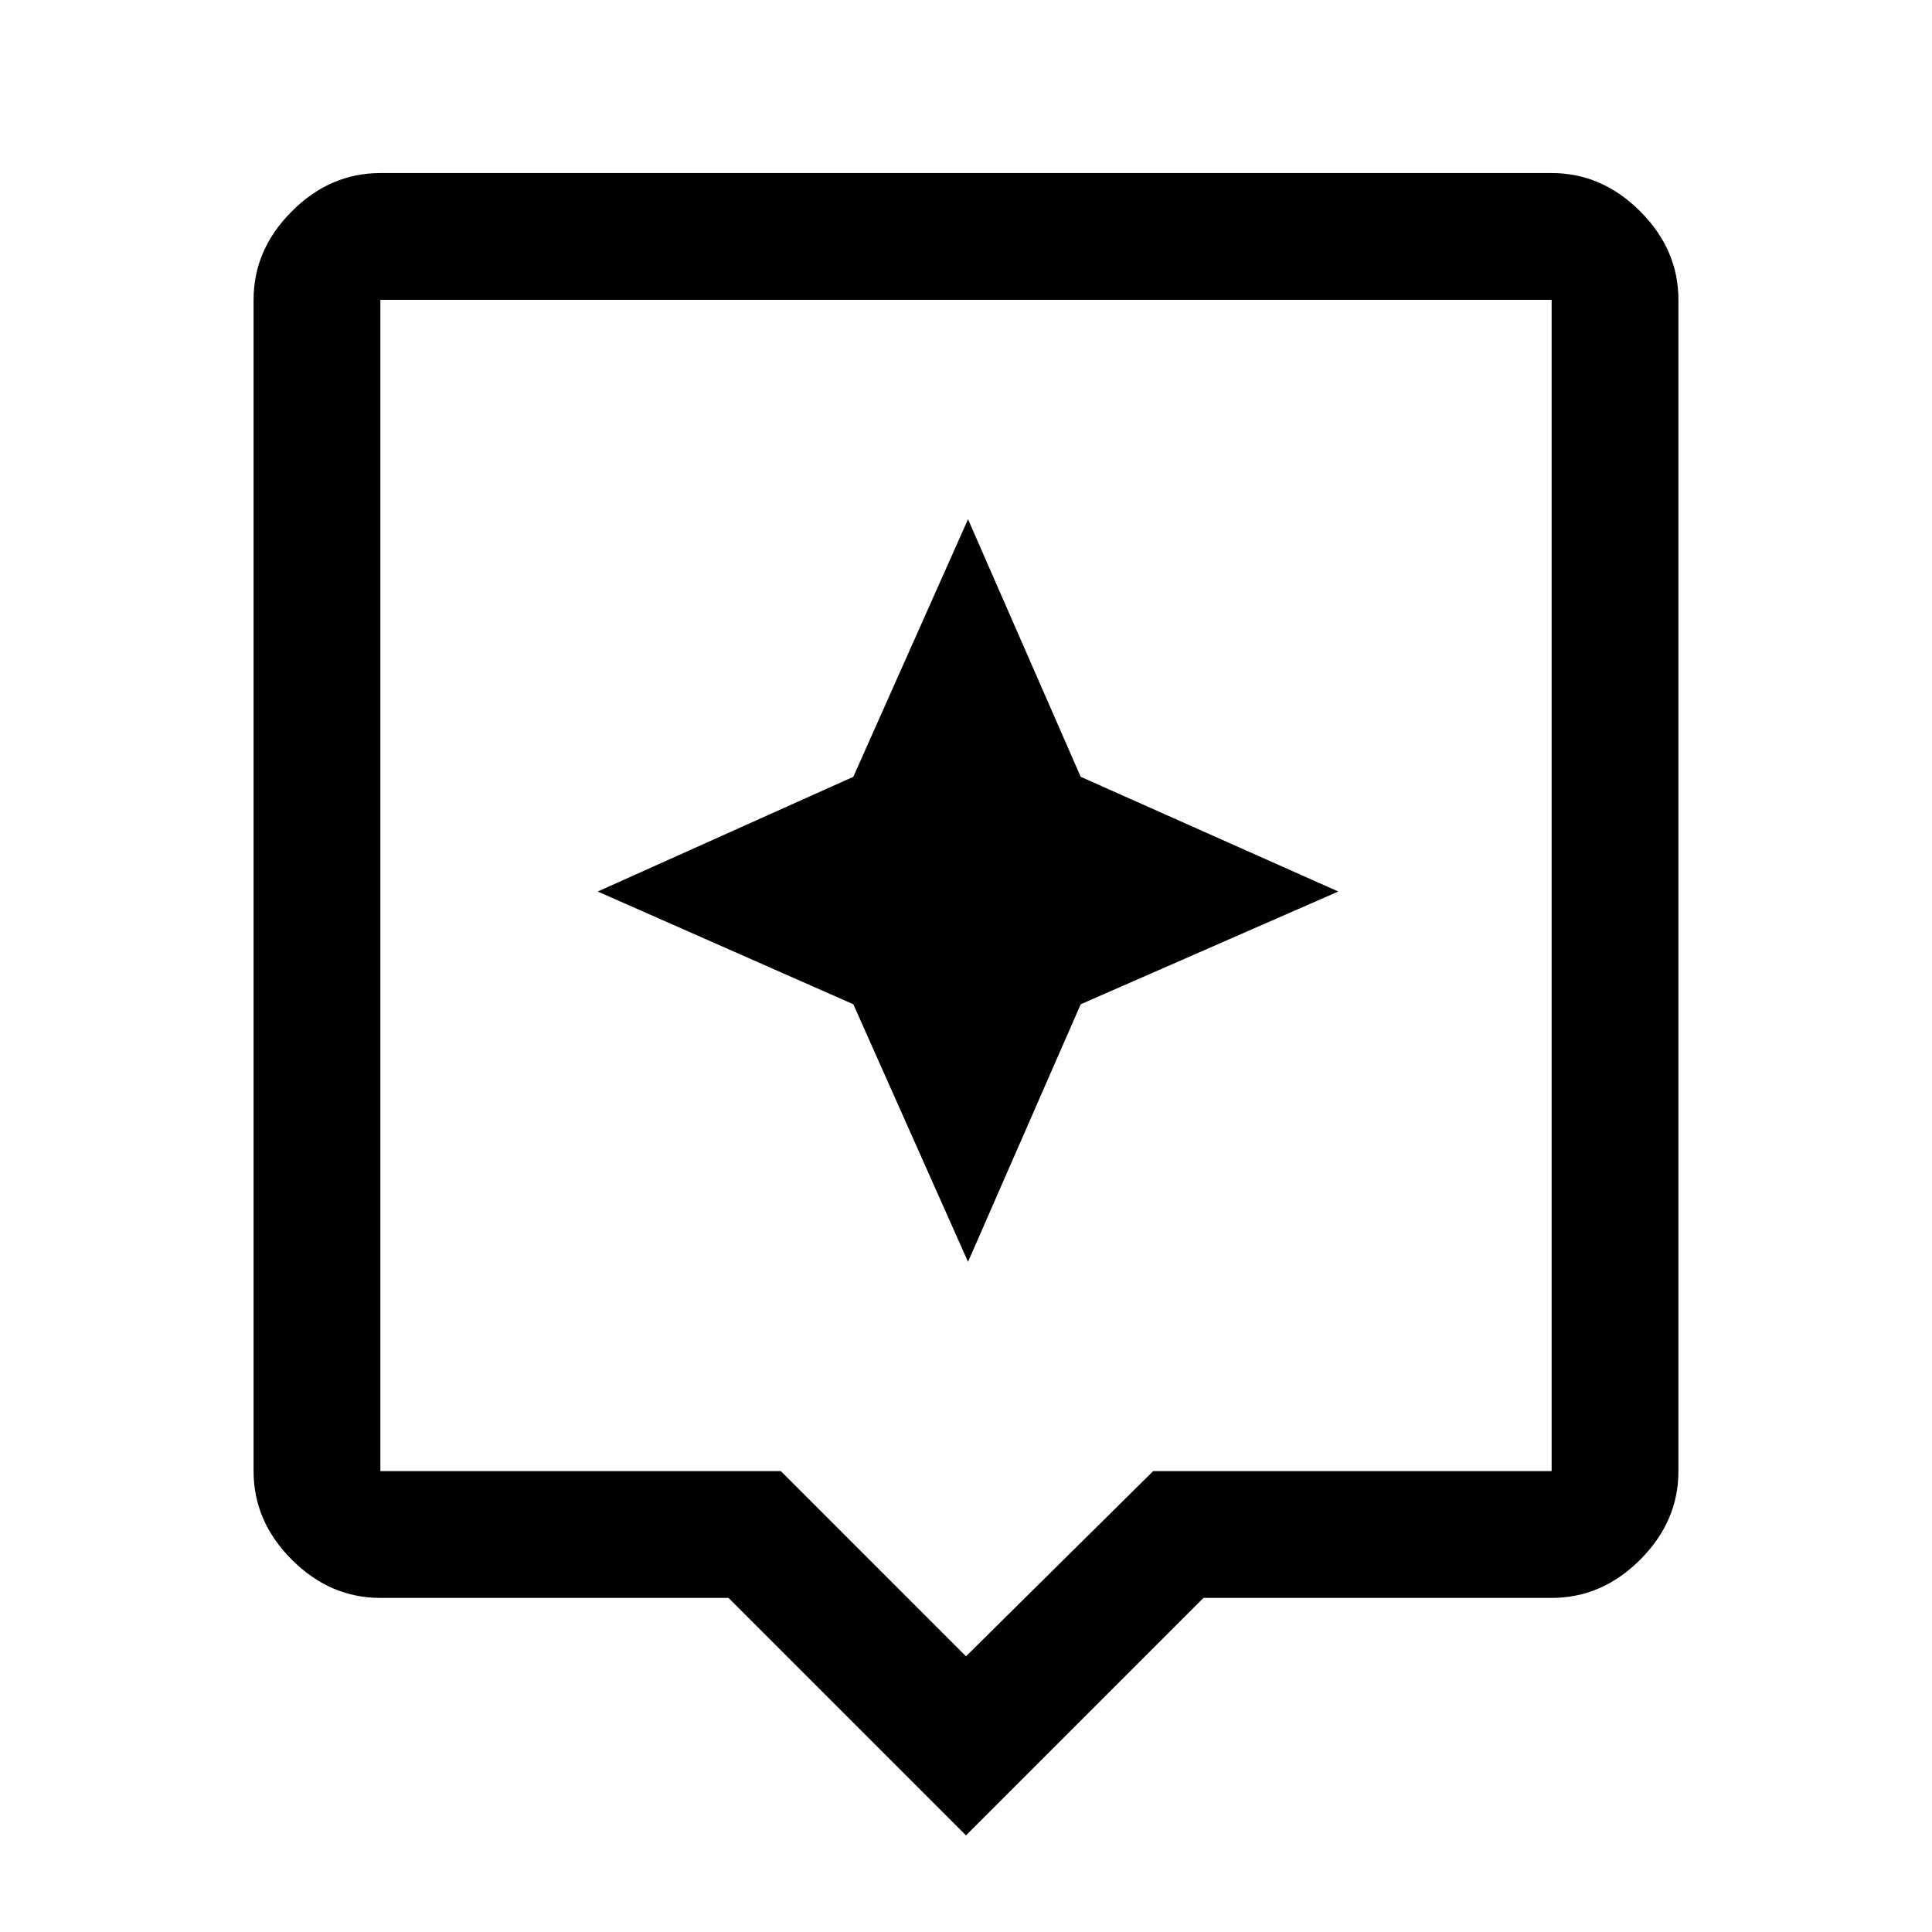<svg xmlns="http://www.w3.org/2000/svg" height="40" width="40"><path d="M20 38 15.083 33.083H7.875Q6.833 33.083 6.042 32.292Q5.25 31.5 5.25 30.458V6.208Q5.25 5.167 6.042 4.375Q6.833 3.583 7.875 3.583H32.125Q33.167 3.583 33.958 4.375Q34.75 5.167 34.75 6.208V30.458Q34.75 31.5 33.958 32.292Q33.167 33.083 32.125 33.083H24.917ZM7.875 30.458H16.167L20 34.292L23.875 30.458H32.125Q32.125 30.458 32.125 30.458Q32.125 30.458 32.125 30.458V6.208Q32.125 6.208 32.125 6.208Q32.125 6.208 32.125 6.208H7.875Q7.875 6.208 7.875 6.208Q7.875 6.208 7.875 6.208V30.458Q7.875 30.458 7.875 30.458Q7.875 30.458 7.875 30.458ZM7.875 6.208Q7.875 6.208 7.875 6.208Q7.875 6.208 7.875 6.208V30.458Q7.875 30.458 7.875 30.458Q7.875 30.458 7.875 30.458Q7.875 30.458 7.875 30.458Q7.875 30.458 7.875 30.458V6.208Q7.875 6.208 7.875 6.208Q7.875 6.208 7.875 6.208ZM22.375 20.792 27.708 18.458 22.375 16.083 20.042 10.75 17.667 16.083 12.375 18.458 17.667 20.792 20.042 26.125Z"/></svg>